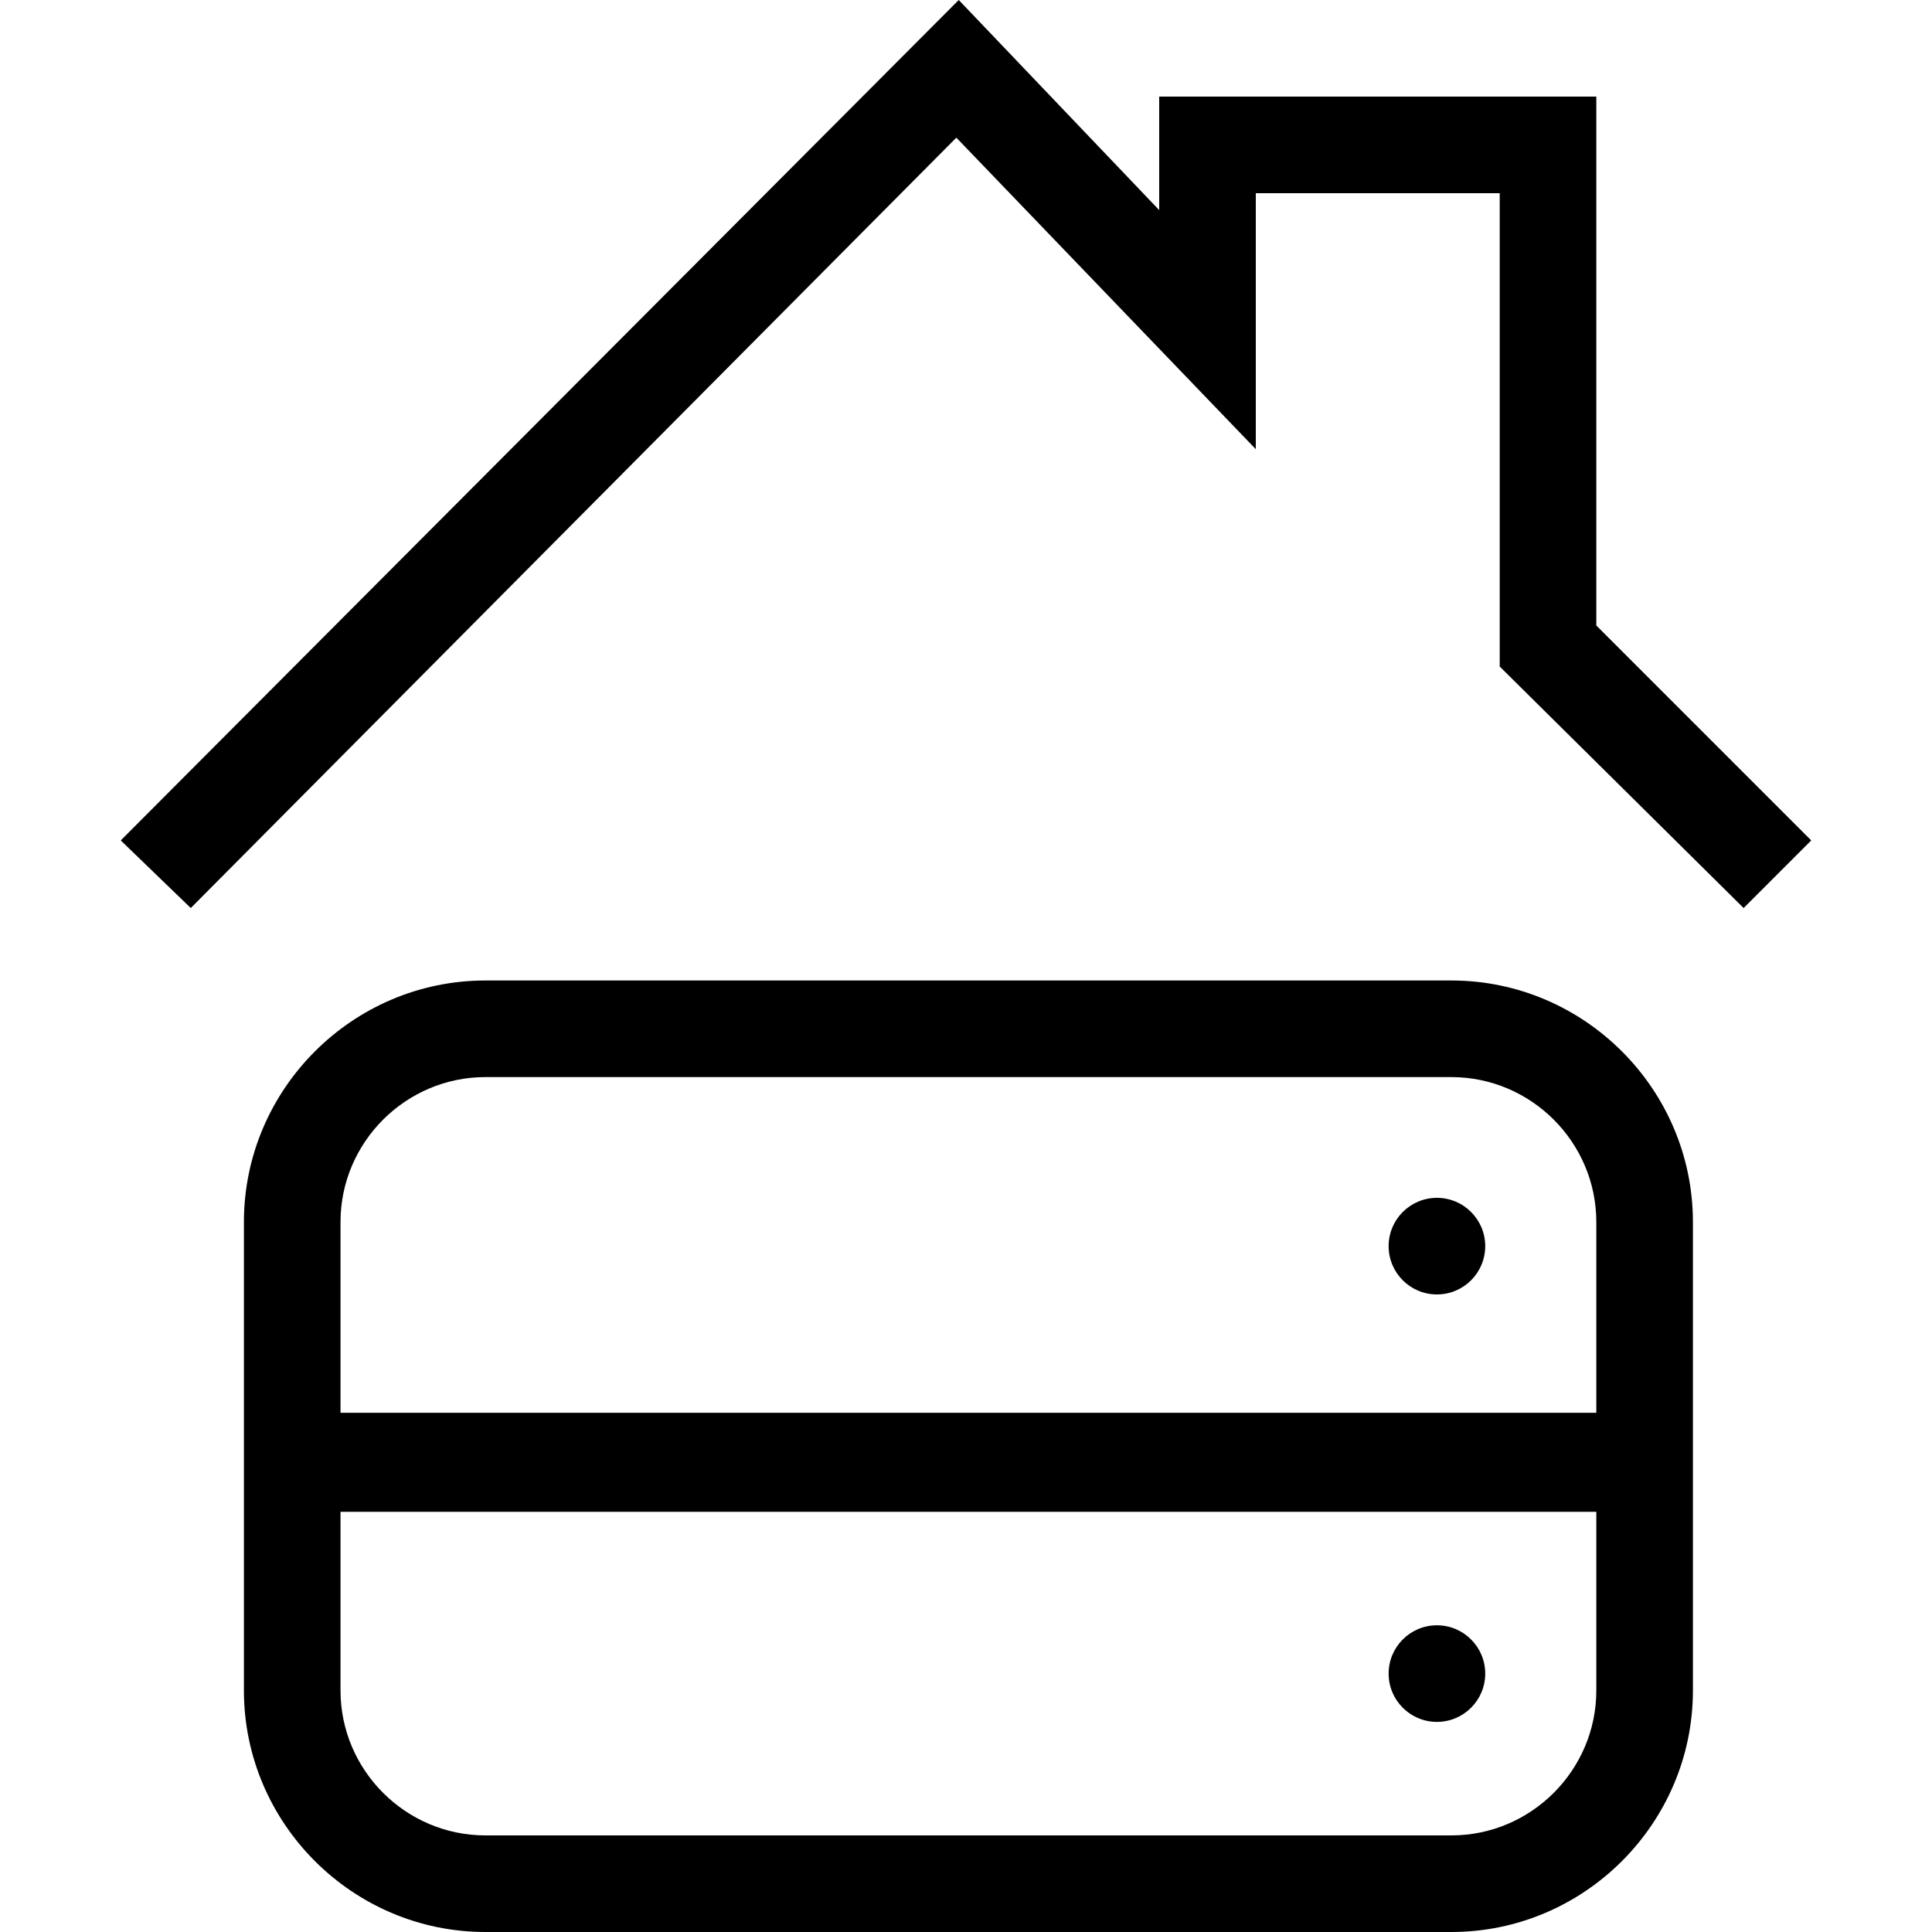 <?xml version="1.0" encoding="utf-8"?>
<!-- Generator: Adobe Illustrator 19.2.1, SVG Export Plug-In . SVG Version: 6.00 Build 0)  -->
<svg version="1.1" id="Calque_1" xmlns="http://www.w3.org/2000/svg" xmlns:xlink="http://www.w3.org/1999/xlink" x="0px" y="0px"
	 viewBox="0 0 80 80" style="enable-background:new 0 0 80 80;" xml:space="preserve">
<g>
	<polygon points="72.2,37.6 62.1,27.6 62.1,8 52,8 52,18.6 39.6,5.7 7.9,37.6 5,34.8 39.7,0 48,8.7 48,4 66.1,4 66.1,25.9 75,34.8 	
		"/>
</g>
<circle cx="59.5" cy="51.6" r="2"/>
<circle cx="59.5" cy="69.3" r="2"/>
<path d="M60.1,40.6h-40c-5.5,0-10,4.5-10,10V70c0,5.5,4.5,10,10,10h40c5.5,0,10-4.5,10-10V50.6C70.1,45.1,65.6,40.6,60.1,40.6z
	 M20.1,44.6h40c3.3,0,6,2.7,6,6v7.9h-52v-7.9C14.1,47.3,16.8,44.6,20.1,44.6z M60.1,76h-40c-3.3,0-6-2.7-6-6v-7.4h52V70
	C66.1,73.3,63.4,76,60.1,76z"/>
</svg>
